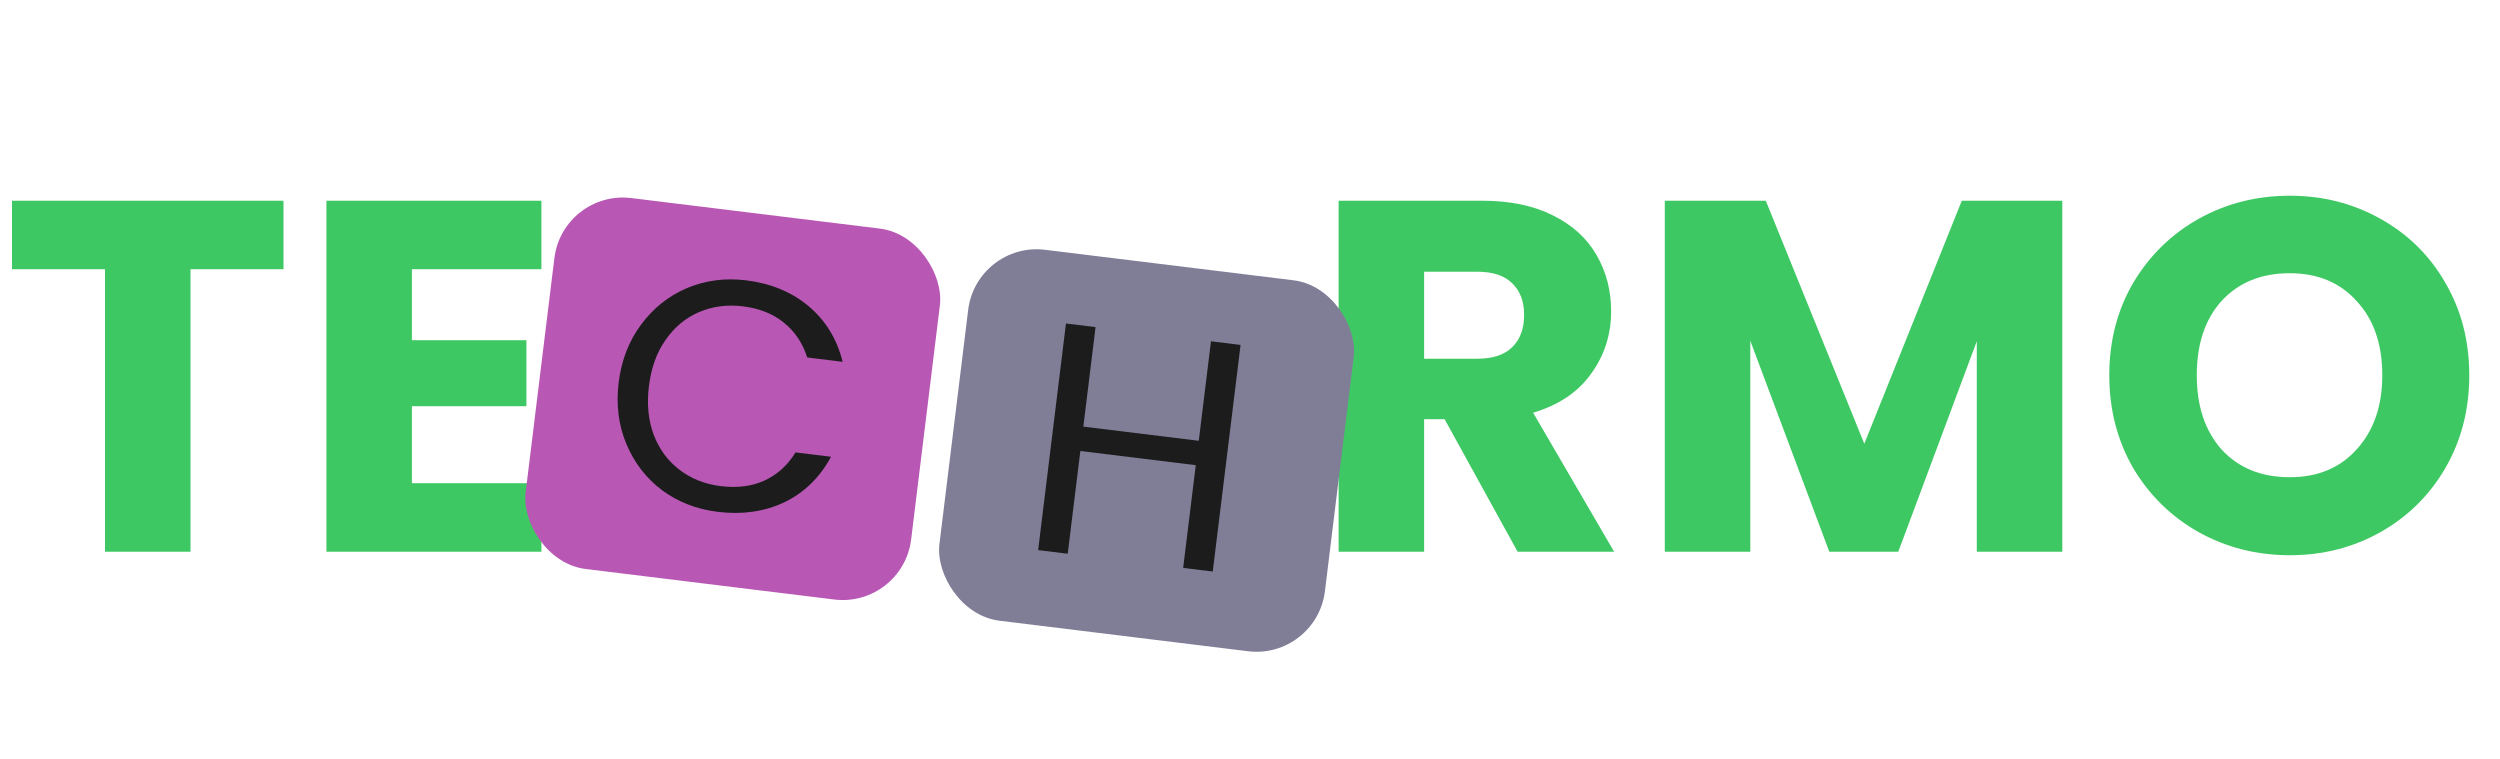 <svg width="145" height="44" viewBox="0 0 145 44" fill="none" xmlns="http://www.w3.org/2000/svg">
<path d="M16.443 11.642V15.615H11.049V32H6.09V15.615H0.696V11.642H16.443ZM23.891 15.615V19.733H30.532V23.561H23.891V28.027H31.402V32H18.932V11.642H31.402V15.615H23.891ZM88.022 32L83.788 24.315H82.599V32H77.64V11.642H85.963C87.567 11.642 88.93 11.922 90.052 12.483C91.192 13.044 92.043 13.817 92.604 14.803C93.165 15.77 93.445 16.852 93.445 18.051C93.445 19.404 93.058 20.613 92.285 21.676C91.531 22.739 90.409 23.493 88.921 23.938L93.619 32H88.022ZM82.599 20.806H85.673C86.582 20.806 87.258 20.584 87.703 20.139C88.167 19.694 88.399 19.066 88.399 18.254C88.399 17.481 88.167 16.872 87.703 16.427C87.258 15.982 86.582 15.76 85.673 15.76H82.599V20.806ZM119.613 11.642V32H114.654V19.791L110.101 32H106.099L101.517 19.762V32H96.558V11.642H102.416L108.129 25.736L113.784 11.642H119.613ZM132.807 32.203C130.893 32.203 129.134 31.758 127.529 30.869C125.944 29.98 124.677 28.742 123.73 27.157C122.802 25.552 122.338 23.754 122.338 21.763C122.338 19.772 122.802 17.983 123.73 16.398C124.677 14.813 125.944 13.575 127.529 12.686C129.134 11.797 130.893 11.352 132.807 11.352C134.721 11.352 136.471 11.797 138.056 12.686C139.661 13.575 140.917 14.813 141.826 16.398C142.754 17.983 143.218 19.772 143.218 21.763C143.218 23.754 142.754 25.552 141.826 27.157C140.898 28.742 139.641 29.98 138.056 30.869C136.471 31.758 134.721 32.203 132.807 32.203ZM132.807 27.679C134.431 27.679 135.726 27.138 136.693 26.055C137.679 24.972 138.172 23.542 138.172 21.763C138.172 19.965 137.679 18.534 136.693 17.471C135.726 16.388 134.431 15.847 132.807 15.847C131.164 15.847 129.849 16.379 128.863 17.442C127.896 18.505 127.413 19.946 127.413 21.763C127.413 23.561 127.896 25.001 128.863 26.084C129.849 27.147 131.164 27.679 132.807 27.679Z" fill="#3EC863"/>
<g clip-path="url(#clip0_117_598)">
<rect x="32.642" y="11" width="22.526" height="21.676" rx="4" transform="rotate(7 32.642 11)" fill="#B858B4"/>
<path d="M35.883 22.185C36.04 20.903 36.471 19.788 37.174 18.841C37.879 17.881 38.764 17.173 39.828 16.716C40.904 16.261 42.053 16.109 43.272 16.259C44.705 16.435 45.914 16.934 46.898 17.757C47.881 18.579 48.54 19.656 48.875 20.986L46.819 20.733C46.552 19.896 46.099 19.222 45.46 18.709C44.833 18.199 44.042 17.885 43.087 17.767C42.169 17.655 41.319 17.767 40.538 18.105C39.756 18.443 39.109 18.983 38.597 19.724C38.086 20.452 37.766 21.345 37.637 22.401C37.508 23.444 37.603 24.387 37.921 25.23C38.24 26.061 38.738 26.735 39.415 27.251C40.091 27.768 40.889 28.083 41.806 28.196C42.762 28.313 43.605 28.206 44.334 27.875C45.078 27.532 45.681 26.987 46.143 26.24L48.199 26.492C47.554 27.689 46.655 28.568 45.501 29.128C44.349 29.676 43.057 29.862 41.623 29.686C40.404 29.536 39.326 29.117 38.39 28.427C37.468 27.727 36.78 26.832 36.327 25.743C35.873 24.654 35.725 23.468 35.883 22.185Z" fill="#1C1C1C"/>
</g>
<g clip-path="url(#clip1_117_598)">
<rect x="56.642" y="14" width="22.526" height="21.676" rx="4" transform="rotate(7 56.642 14)" fill="#807D97"/>
<path d="M71.953 20.006L70.339 33.15L68.623 32.939L69.355 26.98L62.66 26.158L61.928 32.117L60.212 31.907L61.826 18.762L63.542 18.973L62.834 24.744L69.528 25.566L70.237 19.795L71.953 20.006Z" fill="#1C1C1C"/>
</g>
<defs>
<clipPath id="clip0_117_598">
<rect x="32.642" y="11" width="22.526" height="21.676" rx="4" transform="rotate(7 32.642 11)" fill="white"/>
</clipPath>
<clipPath id="clip1_117_598">
<rect x="56.642" y="14" width="22.526" height="21.676" rx="4" transform="rotate(7 56.642 14)" fill="white"/>
</clipPath>
</defs>
</svg>
